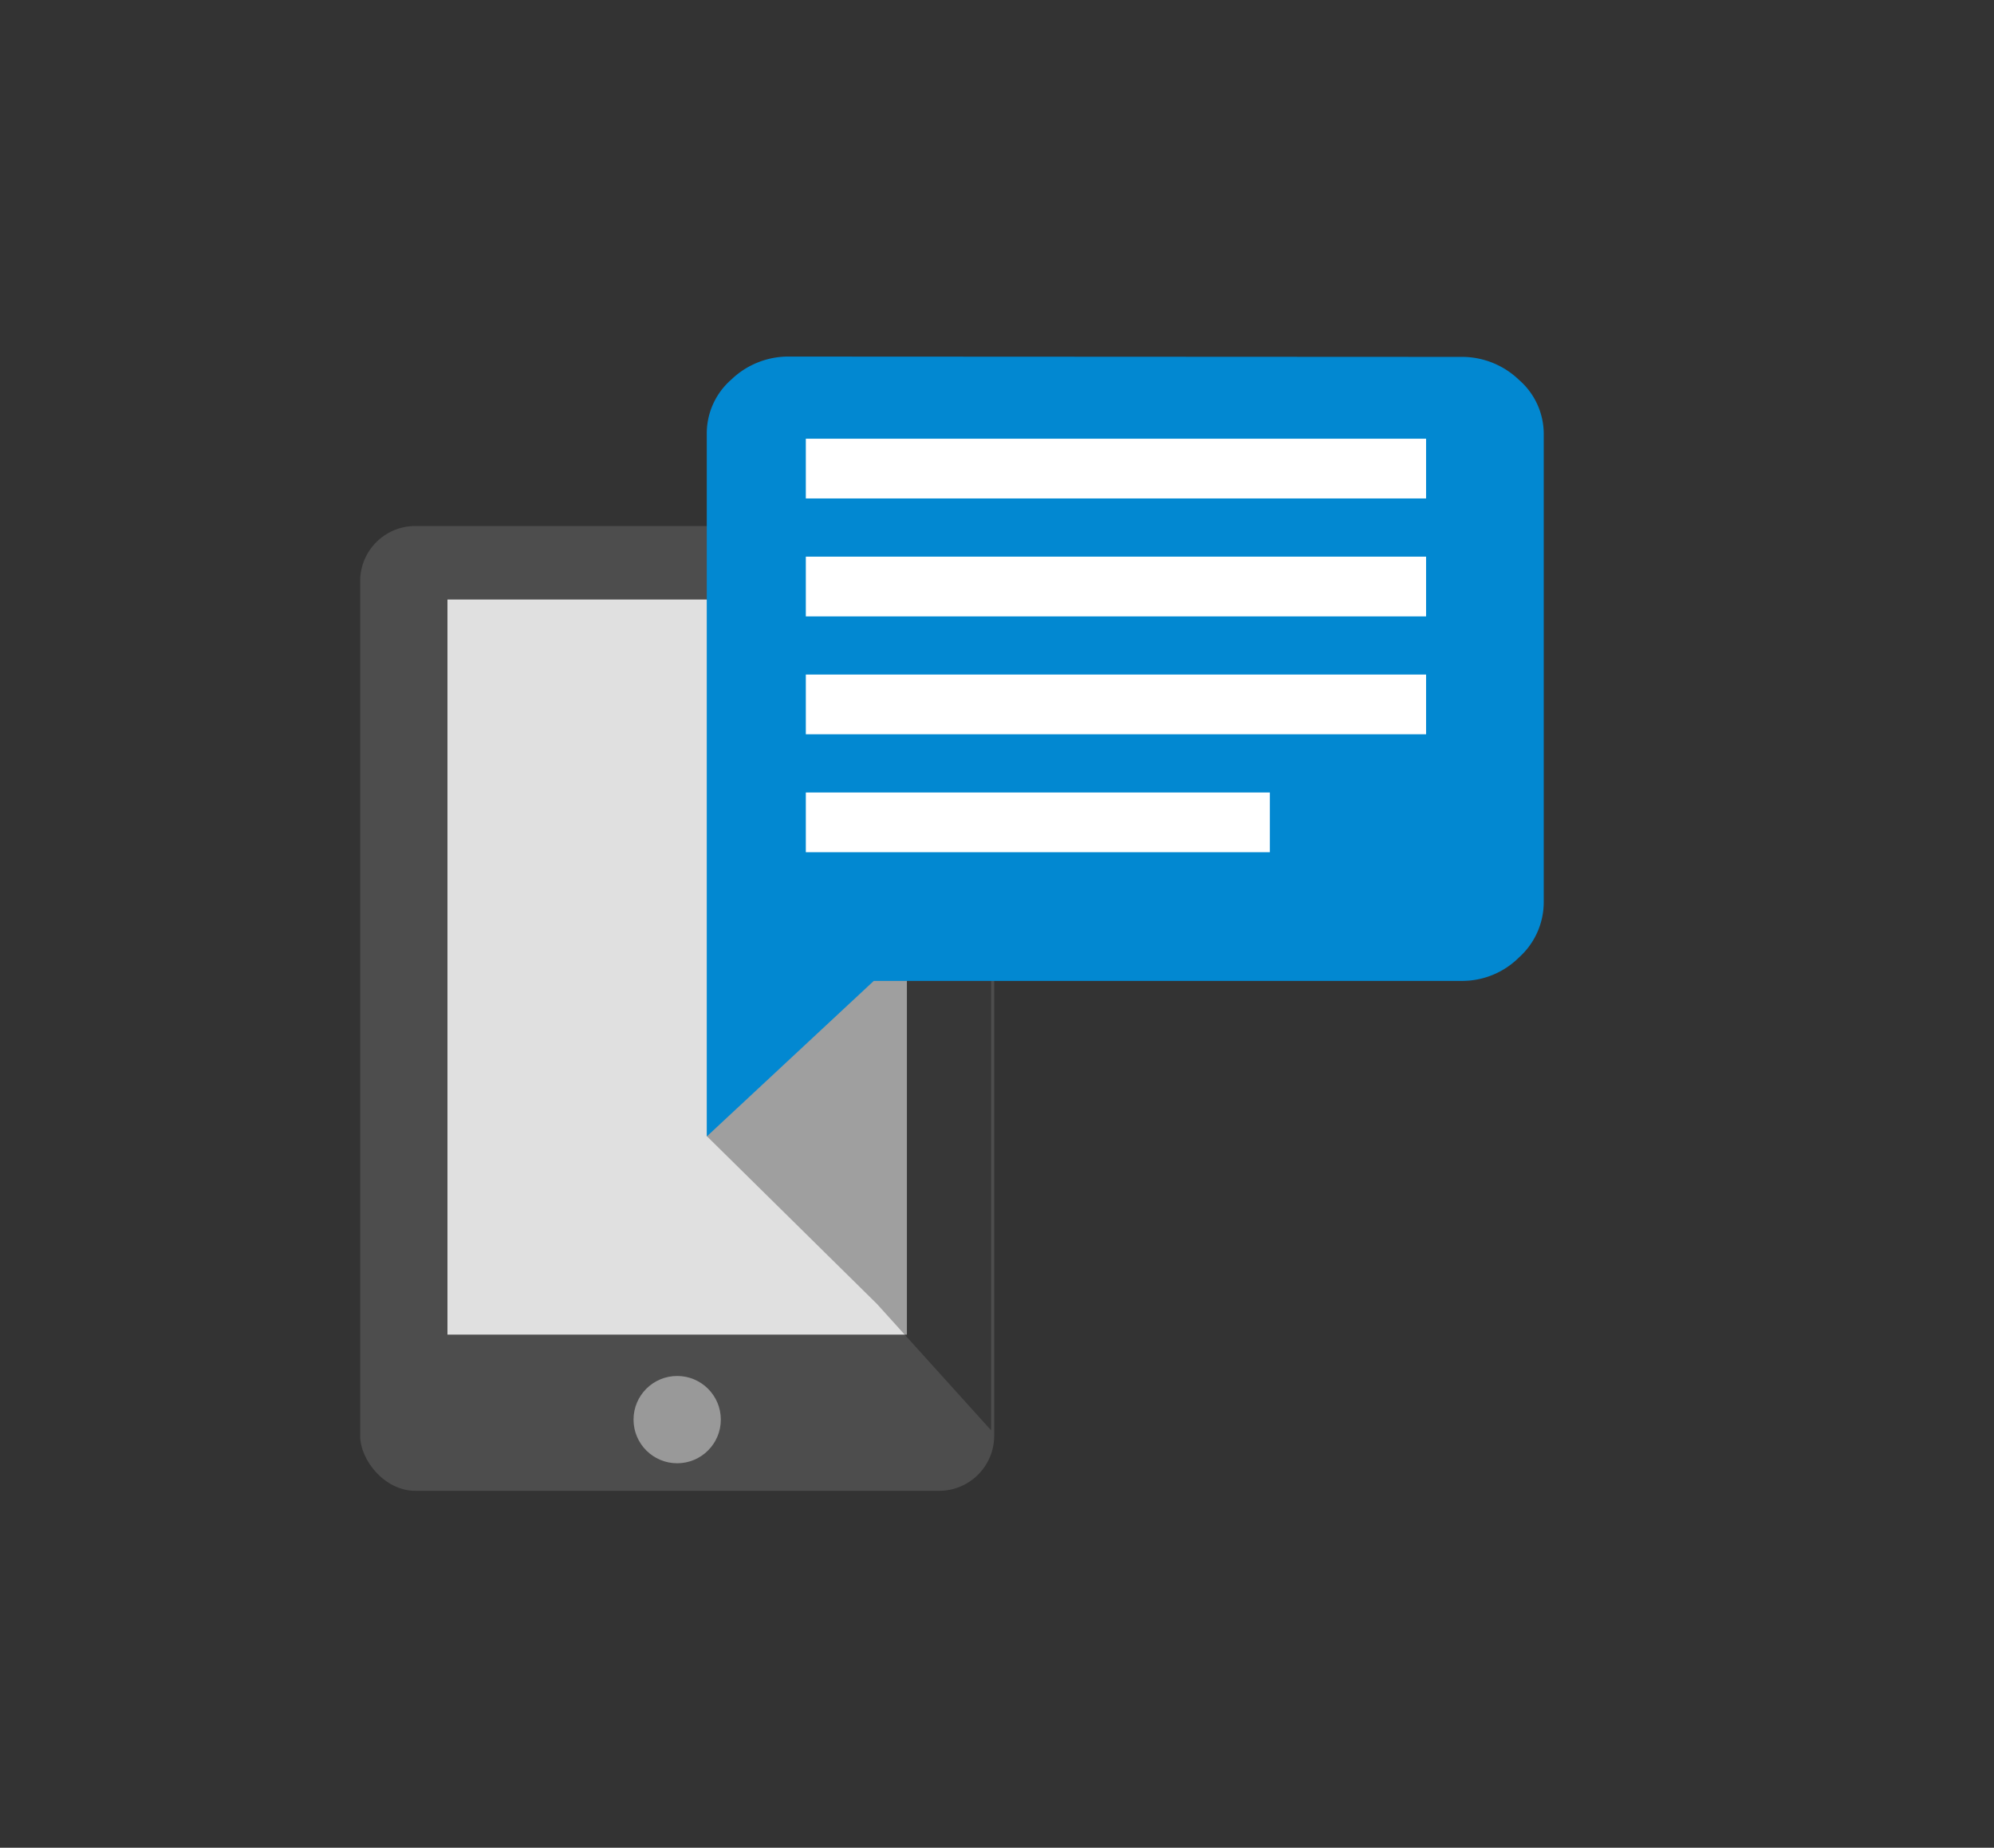 <svg id="Layer_1" data-name="Layer 1" xmlns="http://www.w3.org/2000/svg" viewBox="0 0 434 402.17"><rect x="0" y="0" width="434" height="402.17" fill="#333333" stroke="none"/><defs><style>.cls-1{fill:#4d4d4d;}.cls-2{fill:#e0e0e0;}.cls-3{fill:#999;}.cls-4{fill:none;}.cls-5{opacity:0.29;}.cls-6{fill:#0288d1;}.cls-7{fill:#fff;}</style></defs><title>graphic-no-messages</title><rect class="cls-1" x="78.39" y="114.49" width="138" height="210" rx="12" ry="12"/><rect class="cls-2" x="97.39" y="130.49" width="100" height="160"/><circle class="cls-3" cx="147.39" cy="308.99" r="9.5"/><path class="cls-4" d="M330.65,82.66a17.92,17.92,0,0,0-12.62-5H171.8a17.89,17.89,0,0,0-12.62,5,15.55,15.55,0,0,0-5.35,11.75v20.08H90.39a12,12,0,0,0-12,12v186a12,12,0,0,0,12,12h114a12,12,0,0,0,12-12v-99H318a17.53,17.53,0,0,0,12.62-5.18A16.17,16.17,0,0,0,336,196.38v-102A15.57,15.57,0,0,0,330.65,82.66Z"/><polygon class="cls-5" points="215.72 311.32 190.88 283.82 153.84 247.29 177.97 203.56 202.11 159.82 215.72 199.92 215.72 311.32"/><path class="cls-6" d="M318,77.68a17.92,17.92,0,0,1,12.61,5A15.57,15.57,0,0,1,336,94.41v102a16.17,16.17,0,0,1-5.35,11.95A17.54,17.54,0,0,1,318,213.5H190.18l-36.35,33.86v-153a15.55,15.55,0,0,1,5.35-11.75,17.89,17.89,0,0,1,12.61-5Z"/><rect class="cls-7" x="175.39" y="95.49" width="135" height="13"/><rect class="cls-7" x="175.39" y="121.16" width="135" height="13"/><rect class="cls-7" x="175.39" y="146.82" width="135" height="13"/><rect class="cls-7" x="175.39" y="172.49" width="101" height="13"/></svg>